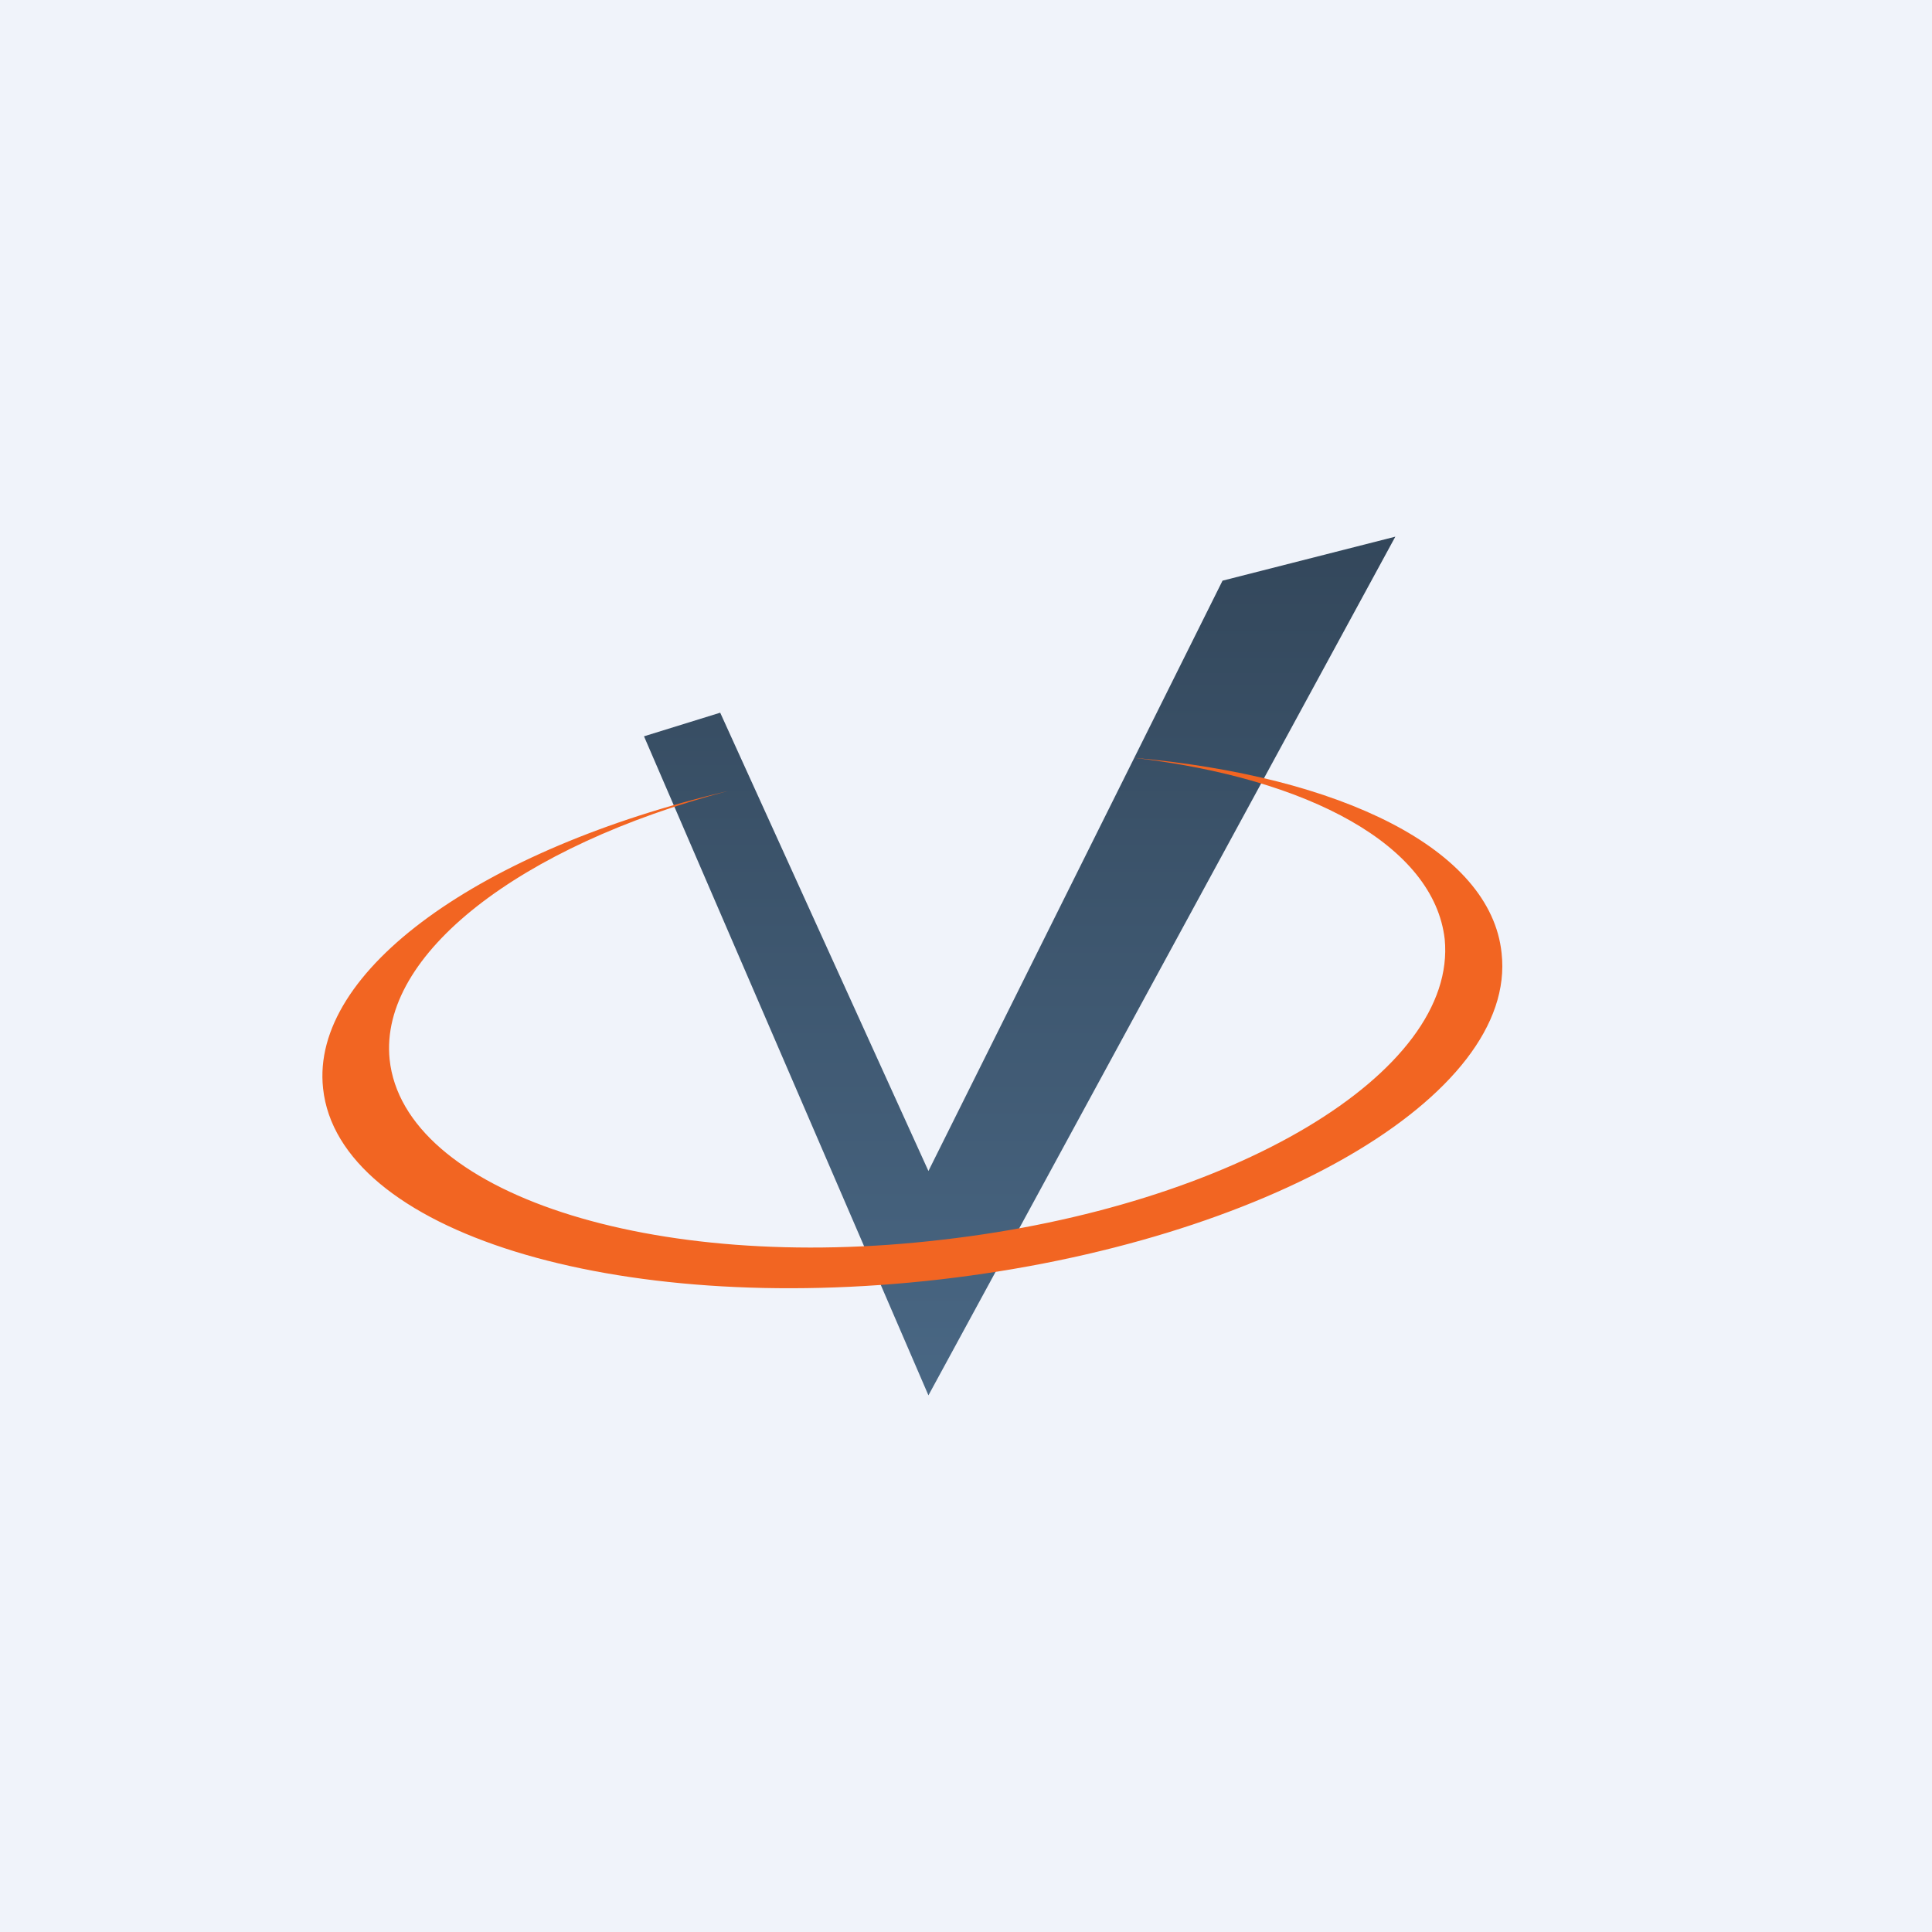<!-- by TradingView --><svg width="18" height="18" viewBox="0 0 18 18" xmlns="http://www.w3.org/2000/svg"><path fill="#F0F3FA" d="M0 0h18v18H0z"/><path d="M8.65 13 6 6.86l.71-.22 1.94 4.27 2.74-5.5L13 5l-4.35 8Z" fill="url(#af3dot4fn)"/><path d="M8.78 11.55c2.71-.31 4.8-1.56 4.68-2.8-.1-.87-1.26-1.5-2.9-1.69 1.93.17 3.33.85 3.43 1.82.15 1.33-2.2 2.69-5.23 3.04-3.04.35-5.61-.45-5.75-1.78-.12-1.1 1.48-2.23 3.77-2.77-1.93.51-3.25 1.52-3.15 2.5.13 1.24 2.44 2 5.15 1.68Z" fill="#F26522"/><defs><linearGradient id="af3dot4fn" x1="9.5" y1="5" x2="9.5" y2="13" gradientUnits="userSpaceOnUse"><stop stop-color="#33475B"/><stop offset="1" stop-color="#496784"/></linearGradient></defs></svg>